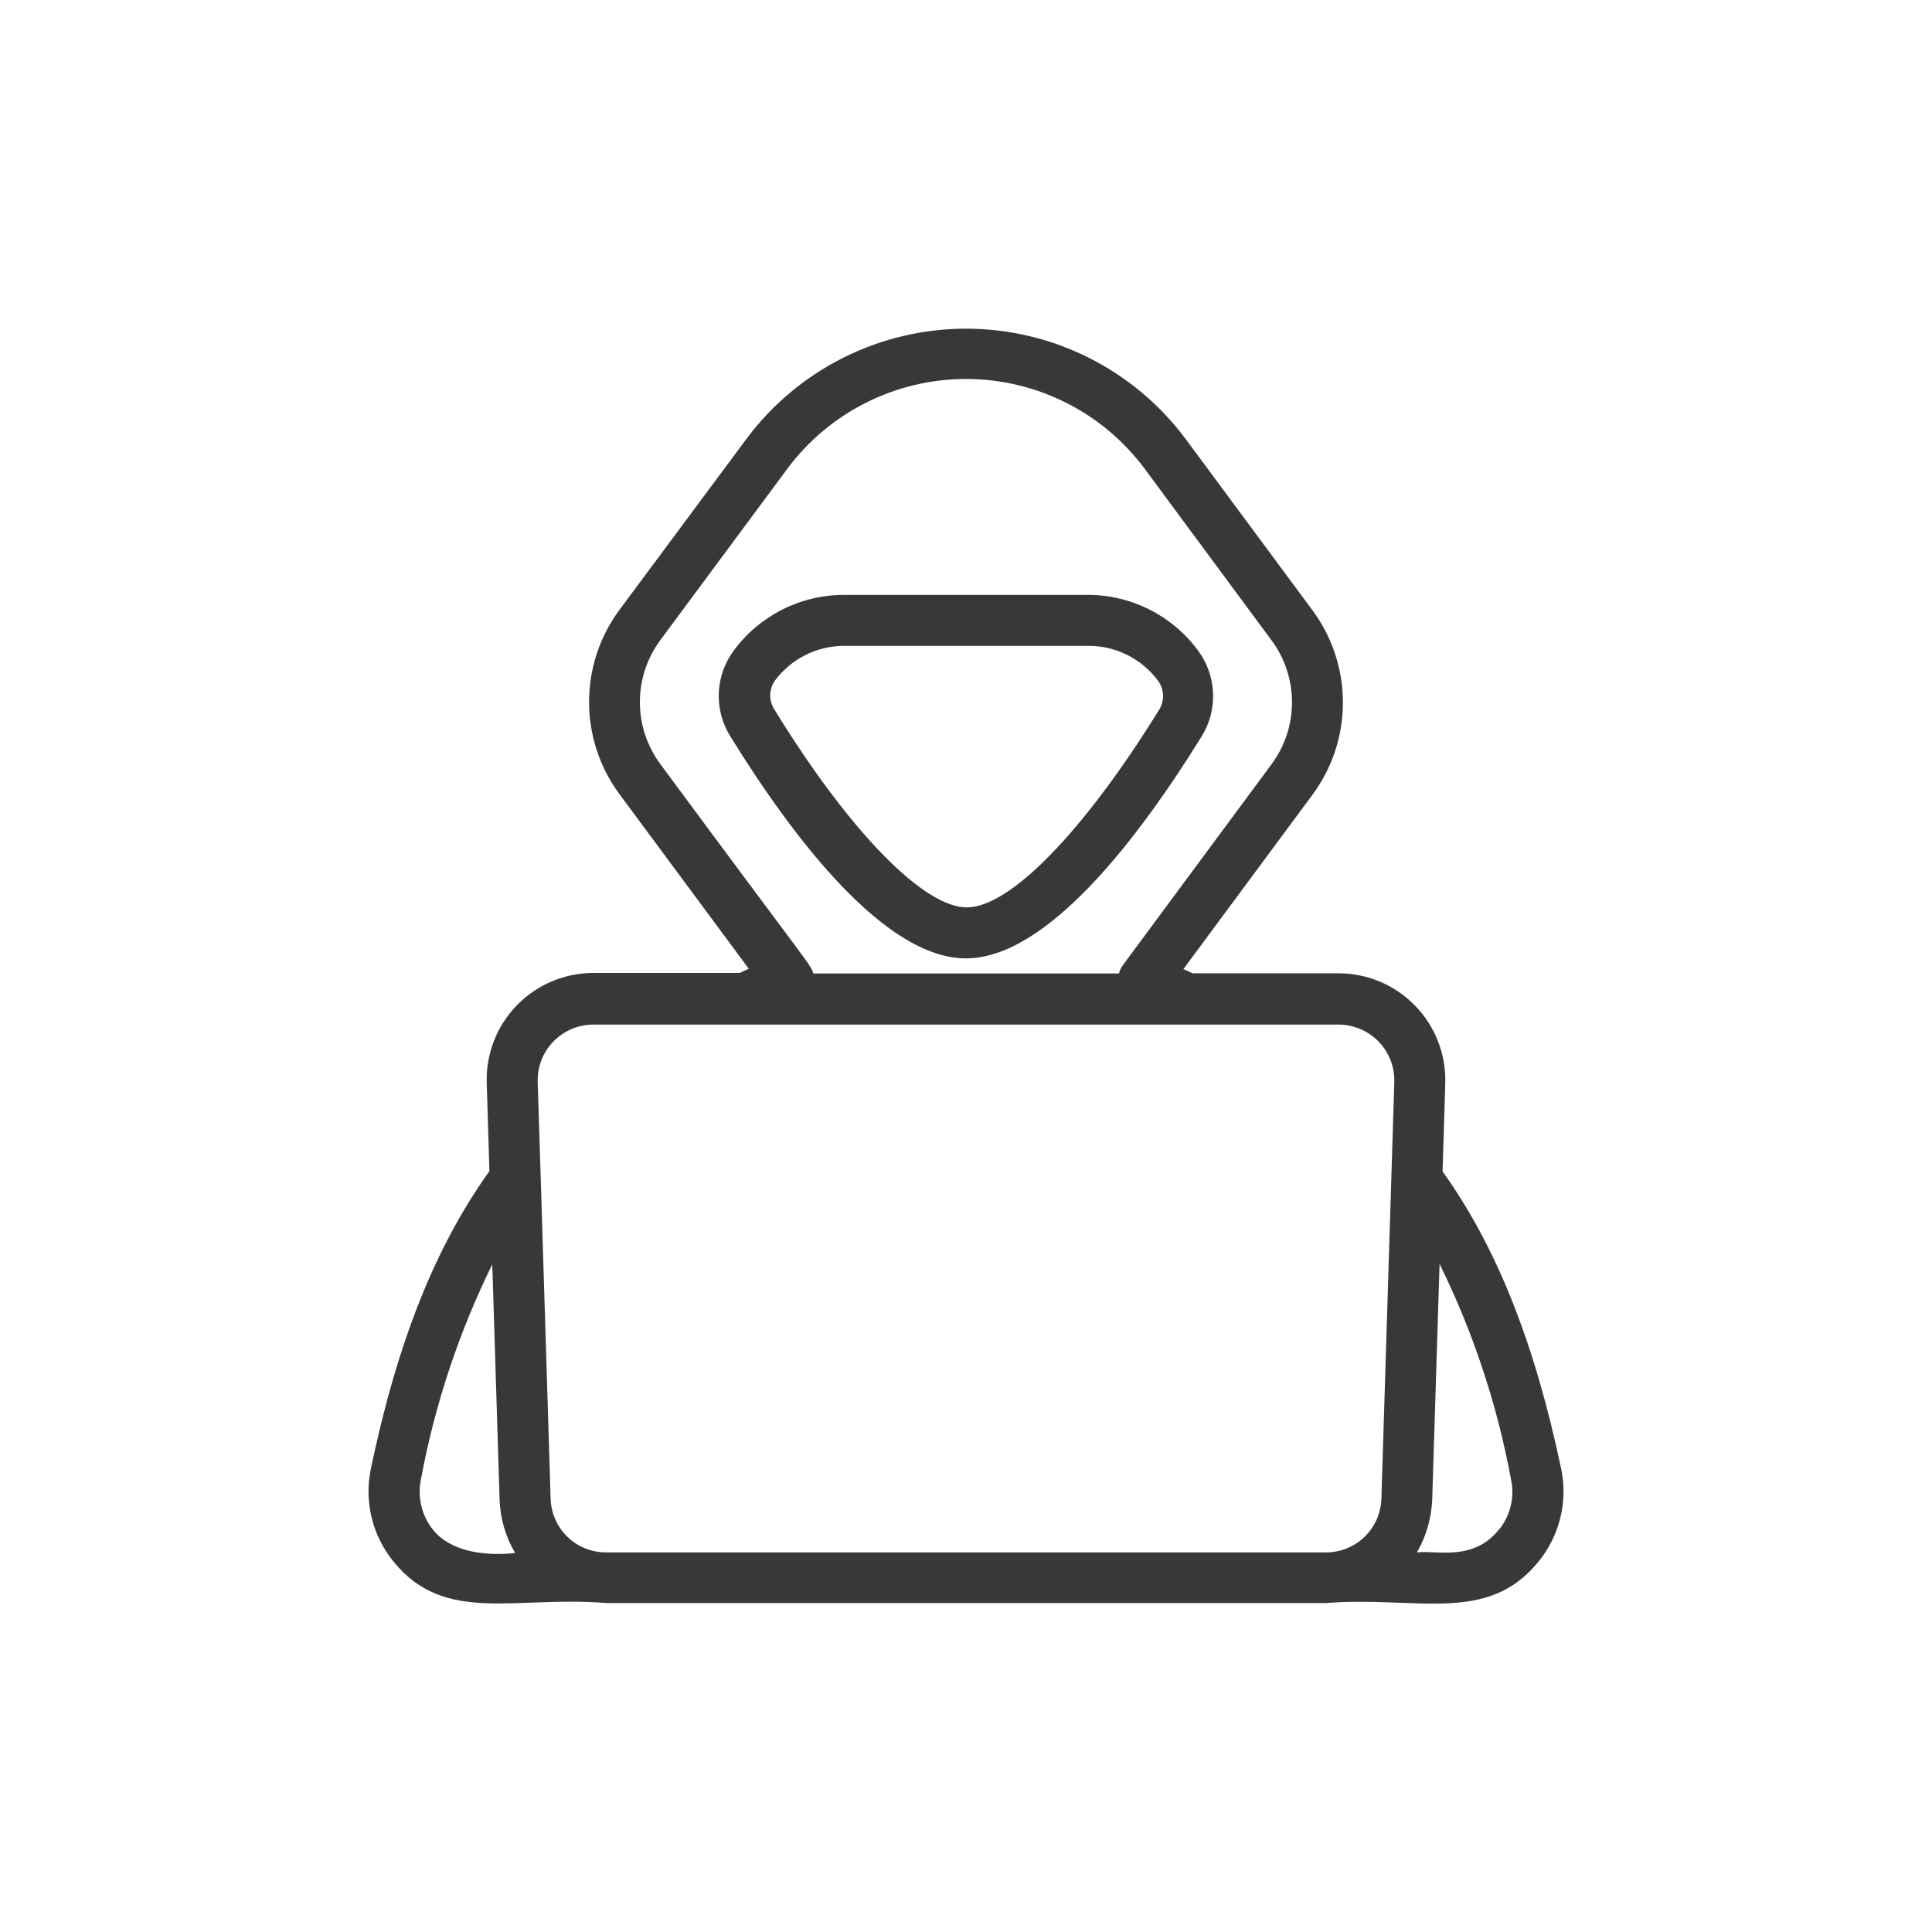 <svg width="100" height="100" viewBox="0 0 100 100" fill="none" xmlns="http://www.w3.org/2000/svg">
<rect width="100" height="100" fill="none"/>
<path d="M74.668 60.635L74.807 56.071C74.829 55.332 74.703 54.596 74.435 53.906C74.168 53.217 73.765 52.589 73.25 52.058C72.736 51.527 72.12 51.105 71.439 50.816C70.758 50.528 70.027 50.378 69.288 50.378H61.729L61.252 50.161L67.934 41.135C68.957 39.754 69.509 38.081 69.509 36.362C69.509 34.644 68.957 32.97 67.934 31.589L61.373 22.728C60.054 20.955 58.339 19.514 56.364 18.522C54.39 17.529 52.21 17.012 50 17.012C47.79 17.012 45.61 17.529 43.636 18.522C41.661 19.514 39.946 20.955 38.627 22.728L32.066 31.563C31.042 32.944 30.489 34.617 30.489 36.336C30.489 38.055 31.042 39.729 32.066 41.109L38.757 50.143L38.28 50.36H30.704C29.965 50.361 29.234 50.51 28.553 50.799C27.873 51.087 27.258 51.51 26.744 52.041C26.23 52.572 25.828 53.201 25.562 53.89C25.295 54.579 25.17 55.315 25.193 56.053L25.332 60.618C22.538 64.523 20.576 69.427 19.196 76.022C19.02 76.864 19.035 77.735 19.241 78.57C19.447 79.405 19.838 80.183 20.385 80.847C23.032 84.093 26.677 82.583 31.381 82.973H68.628C73.349 82.6 76.977 84.102 79.632 80.83C80.175 80.165 80.561 79.388 80.764 78.554C80.967 77.721 80.98 76.853 80.804 76.013C79.424 69.478 77.463 64.541 74.668 60.635ZM22.425 79.198C22.133 78.838 21.925 78.418 21.814 77.968C21.703 77.518 21.692 77.049 21.783 76.595C22.499 72.726 23.743 68.974 25.48 65.443L25.861 77.671C25.901 78.625 26.175 79.555 26.66 80.379C26.66 80.379 23.753 80.821 22.425 79.198ZM34.184 39.556C33.493 38.626 33.12 37.499 33.12 36.34C33.12 35.182 33.493 34.055 34.184 33.125L40.745 24.273C41.817 22.828 43.212 21.654 44.819 20.846C46.427 20.037 48.201 19.616 50 19.616C51.799 19.616 53.574 20.037 55.181 20.846C56.788 21.654 58.183 22.828 59.255 24.273L65.808 33.134C66.5 34.063 66.874 35.19 66.874 36.349C66.874 37.508 66.5 38.636 65.808 39.565L58.136 49.935C58.031 50.068 57.957 50.222 57.919 50.386H42.09C41.968 49.918 42.185 50.386 34.184 39.556V39.556ZM71.501 77.567C71.48 78.314 71.168 79.024 70.632 79.544C70.095 80.065 69.376 80.355 68.628 80.352H31.381C30.632 80.357 29.91 80.068 29.372 79.547C28.833 79.027 28.52 78.316 28.5 77.567L27.988 60.982L27.831 56.01C27.819 55.624 27.883 55.24 28.022 54.88C28.16 54.52 28.37 54.191 28.638 53.913C28.906 53.636 29.227 53.415 29.581 53.264C29.936 53.112 30.318 53.034 30.704 53.033H69.288C69.674 53.034 70.056 53.113 70.411 53.264C70.767 53.415 71.088 53.636 71.357 53.913C71.625 54.191 71.835 54.519 71.975 54.879C72.115 55.239 72.18 55.624 72.169 56.01C72.047 60.062 71.527 76.751 71.501 77.567V77.567ZM77.575 79.181C76.239 80.83 74.408 80.231 73.34 80.352C73.817 79.526 74.088 78.597 74.13 77.645L74.512 65.417C76.249 68.948 77.493 72.7 78.209 76.569C78.308 77.023 78.303 77.494 78.195 77.946C78.087 78.398 77.878 78.82 77.584 79.181H77.575Z" fill="#39373A"/>
<path d="M49.996 49.605C54.205 49.605 58.952 43.357 62.197 38.115C62.617 37.438 62.822 36.65 62.787 35.854C62.751 35.058 62.476 34.291 61.998 33.654C61.339 32.767 60.482 32.046 59.495 31.549C58.508 31.052 57.419 30.792 56.313 30.791H43.678C42.573 30.792 41.483 31.052 40.496 31.549C39.509 32.046 38.652 32.767 37.994 33.654C37.514 34.291 37.239 35.059 37.205 35.855C37.171 36.651 37.38 37.44 37.803 38.115C41.04 43.357 45.787 49.605 49.996 49.605ZM40.111 35.225C40.526 34.67 41.064 34.219 41.683 33.907C42.302 33.596 42.985 33.432 43.678 33.429H56.366C57.059 33.432 57.741 33.596 58.36 33.907C58.979 34.219 59.517 34.67 59.932 35.225C60.093 35.44 60.186 35.697 60.198 35.965C60.211 36.233 60.142 36.498 60.002 36.727C56.097 43.044 52.278 46.967 50.039 46.967C47.809 46.967 43.964 43.044 40.085 36.727C39.939 36.502 39.863 36.239 39.867 35.972C39.872 35.704 39.957 35.444 40.111 35.225V35.225Z" fill="#39373A"/>
</svg>
